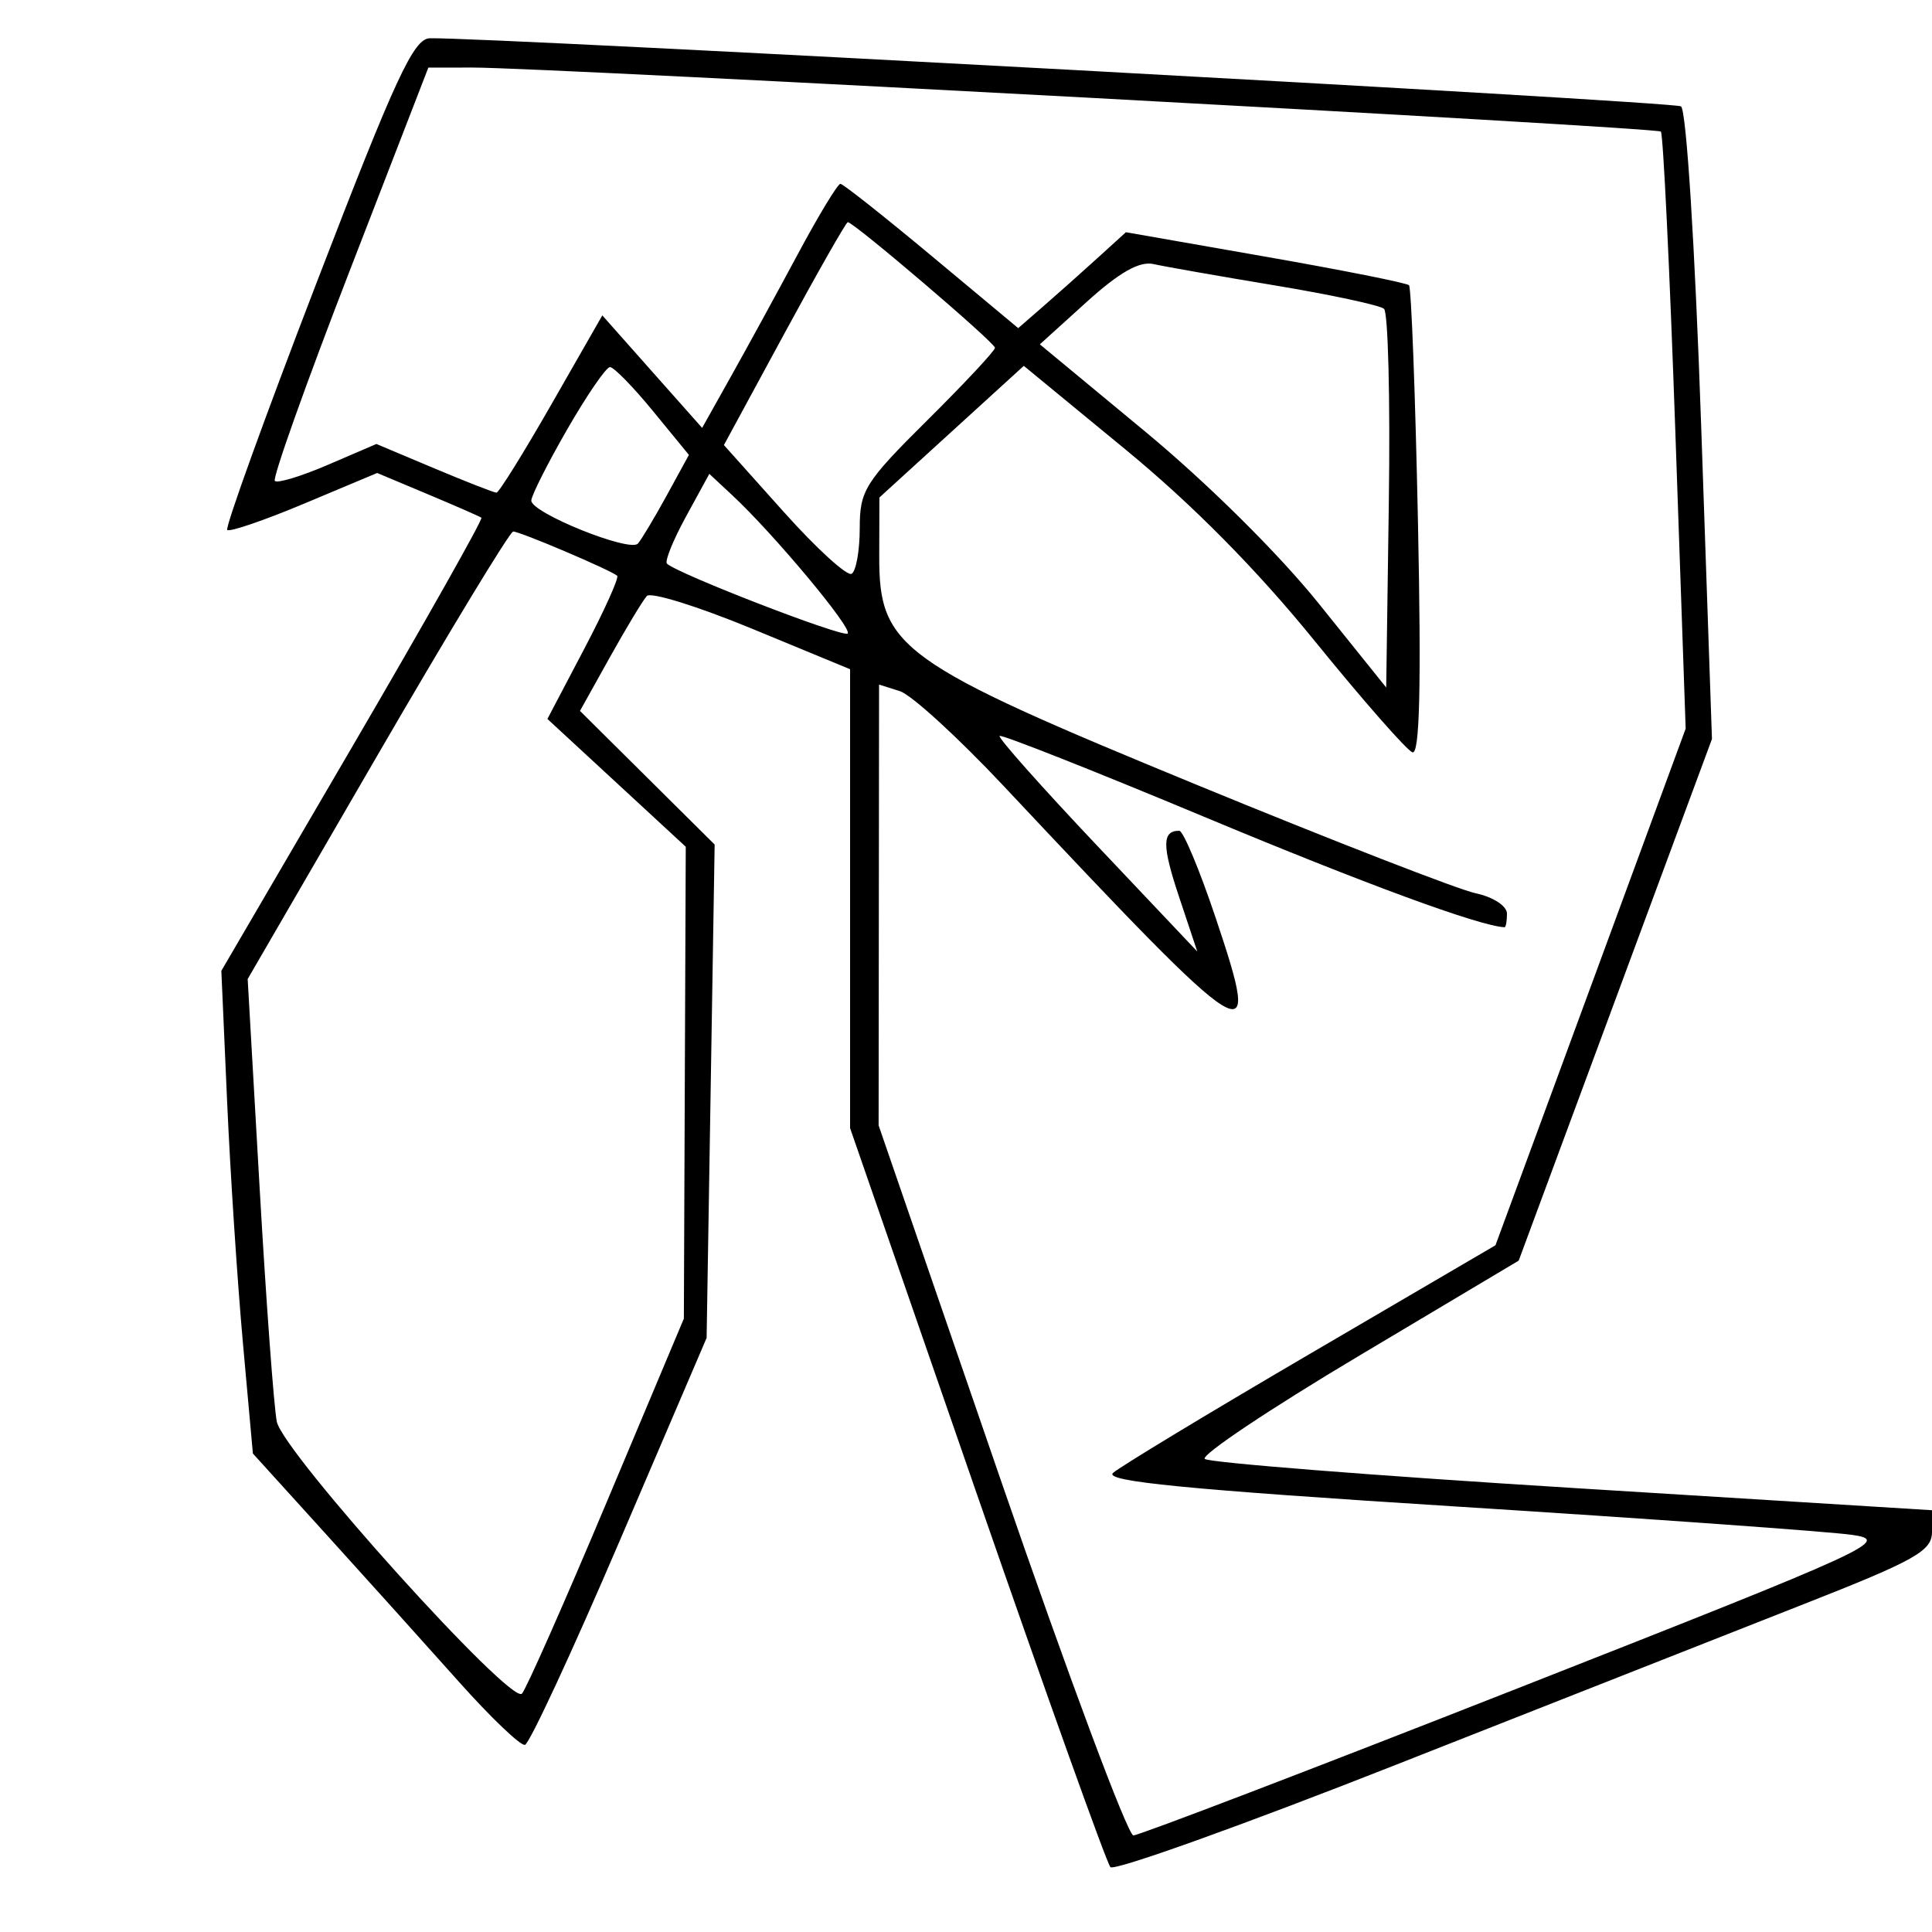 <svg xmlns="http://www.w3.org/2000/svg" width="200" height="200" viewBox="0 0 200 200" version="1.1">
	<path d="M 32.794 29.211 C 27.456 43.077, 23.285 54.618, 23.525 54.858 C 23.764 55.098, 27.354 53.869, 31.502 52.128 L 39.043 48.963 44.271 51.157 C 47.147 52.364, 49.651 53.461, 49.835 53.594 C 50.019 53.728, 44.037 64.336, 36.541 77.168 L 22.913 100.500 23.510 114 C 23.838 121.425, 24.573 132.668, 25.143 138.984 L 26.179 150.468 33.839 158.916 C 38.053 163.563, 44.200 170.393, 47.500 174.093 C 50.800 177.792, 53.879 180.734, 54.342 180.629 C 54.805 180.524, 59.226 171.002, 64.167 159.469 L 73.149 138.500 73.565 112.963 L 73.980 87.426 67.009 80.509 L 60.039 73.592 63.130 68.046 C 64.829 64.996, 66.554 62.139, 66.963 61.697 C 67.371 61.256, 72.272 62.780, 77.853 65.085 L 88 69.277 88 93.029 L 88 116.781 101.117 154.640 C 108.331 175.463, 114.556 192.852, 114.950 193.283 C 115.343 193.713, 128.678 188.933, 144.583 182.660 C 160.487 176.387, 179.463 168.912, 186.750 166.049 C 198.286 161.516, 200 160.551, 200 158.590 L 200 156.338 162.750 154.029 C 142.262 152.759, 125.148 151.409, 124.718 151.028 C 124.288 150.648, 131.424 145.873, 140.576 140.418 L 157.215 130.500 167.219 103.500 L 177.222 76.500 176.103 44.054 C 175.463 25.496, 174.569 11.352, 174.015 11.009 C 173.205 10.509, 50.607 3.836, 44.500 3.960 C 42.818 3.994, 40.955 8.012, 32.794 29.211 M 36.154 28.149 C 31.650 39.782, 28.185 49.518, 28.452 49.786 C 28.720 50.053, 31.195 49.302, 33.952 48.116 L 38.964 45.960 44.952 48.480 C 48.245 49.866, 51.144 51, 51.395 51 C 51.645 51, 54.212 46.871, 57.100 41.825 L 62.351 32.650 67.517 38.473 L 72.684 44.296 75.709 38.898 C 77.372 35.929, 80.481 30.241, 82.617 26.257 C 84.753 22.273, 86.725 19.020, 87 19.029 C 87.275 19.037, 91.529 22.402, 96.452 26.506 L 105.405 33.969 107.952 31.754 C 109.354 30.536, 111.862 28.302, 113.528 26.789 L 116.555 24.039 130.993 26.568 C 138.933 27.959, 145.624 29.290, 145.860 29.527 C 146.097 29.763, 146.514 40.825, 146.788 54.109 C 147.137 71.045, 146.966 78.148, 146.215 77.881 C 145.626 77.671, 141.071 72.481, 136.093 66.347 C 130.112 58.977, 123.470 52.256, 116.512 46.533 L 105.983 37.873 98.509 44.687 L 91.036 51.500 91.018 57.547 C 90.990 67.067, 93.098 68.585, 124 81.292 C 138.025 87.058, 150.963 92.088, 152.750 92.468 C 154.567 92.854, 156 93.785, 156 94.579 C 156 95.361, 155.887 95.995, 155.750 95.988 C 153.149 95.865, 141.327 91.519, 124.657 84.557 C 113.193 79.770, 103.663 76.003, 103.480 76.187 C 103.297 76.370, 107.826 81.465, 113.544 87.510 L 123.942 98.500 122.054 92.834 C 120.283 87.521, 120.288 86, 122.077 86 C 122.487 86, 124.178 90.044, 125.836 94.987 C 130.721 109.555, 129.883 109.034, 103.900 81.369 C 99.183 76.347, 94.351 71.929, 93.162 71.551 L 91 70.865 90.977 93.683 L 90.954 116.500 103.612 153.250 C 110.574 173.463, 116.746 190, 117.328 190 C 117.909 190, 135.841 183.138, 157.175 174.750 C 194.119 160.226, 195.764 159.471, 191.732 158.889 C 189.405 158.553, 170.950 157.232, 150.722 155.953 C 122.776 154.186, 114.251 153.351, 115.222 152.476 C 115.925 151.843, 125.120 146.282, 135.655 140.118 L 154.811 128.910 158.572 118.705 C 160.641 113.092, 165.071 101.059, 168.417 91.964 L 174.500 75.428 173.432 44.729 C 172.845 27.845, 172.170 13.847, 171.932 13.621 C 171.464 13.178, 56.465 6.981, 48.921 6.993 L 44.342 7 36.154 28.149 M 81.194 34.537 L 74.939 46.073 81.135 52.994 C 84.542 56.800, 87.706 59.682, 88.165 59.398 C 88.624 59.114, 89 56.984, 89 54.664 C 89 50.770, 89.538 49.913, 96 43.500 C 99.850 39.680, 103 36.307, 103 36.005 C 103 35.471, 88.387 23, 87.762 23 C 87.590 23, 84.635 28.192, 81.194 34.537 M 112.492 31.257 L 107.644 35.646 118.572 44.695 C 124.984 50.005, 132.393 57.346, 136.500 62.458 L 143.500 71.171 143.772 51.908 C 143.922 41.313, 143.697 32.340, 143.272 31.969 C 142.847 31.598, 137.775 30.509, 132 29.550 C 126.225 28.591, 120.564 27.596, 119.419 27.338 C 117.965 27.009, 115.881 28.188, 112.492 31.257 M 58.713 44.456 C 56.671 48.006, 55 51.321, 55 51.822 C 55 53.097, 65.210 57.211, 66.037 56.270 C 66.409 55.846, 67.749 53.608, 69.015 51.296 L 71.316 47.092 67.591 42.546 C 65.542 40.046, 63.542 38, 63.146 38 C 62.750 38, 60.755 40.905, 58.713 44.456 M 71.007 53.487 C 69.676 55.925, 68.792 58.113, 69.043 58.349 C 70.179 59.417, 87.298 66.035, 87.752 65.582 C 88.273 65.061, 80.106 55.274, 75.815 51.277 L 73.429 49.054 71.007 53.487 M 39.070 78.197 L 25.639 101.348 26.874 122.924 C 27.553 134.791, 28.355 145.702, 28.656 147.171 C 29.311 150.371, 52.887 176.532, 54.030 175.328 C 54.462 174.873, 58.411 165.950, 62.804 155.500 L 70.793 136.500 70.891 112.078 L 70.990 87.656 63.829 81.041 L 56.668 74.425 60.472 67.185 C 62.565 63.202, 64.102 59.790, 63.889 59.602 C 63.222 59.014, 53.779 54.999, 53.123 55.023 C 52.780 55.036, 46.456 65.465, 39.070 78.197" stroke="none" fill="black" fill-rule="evenodd"/>
</svg>